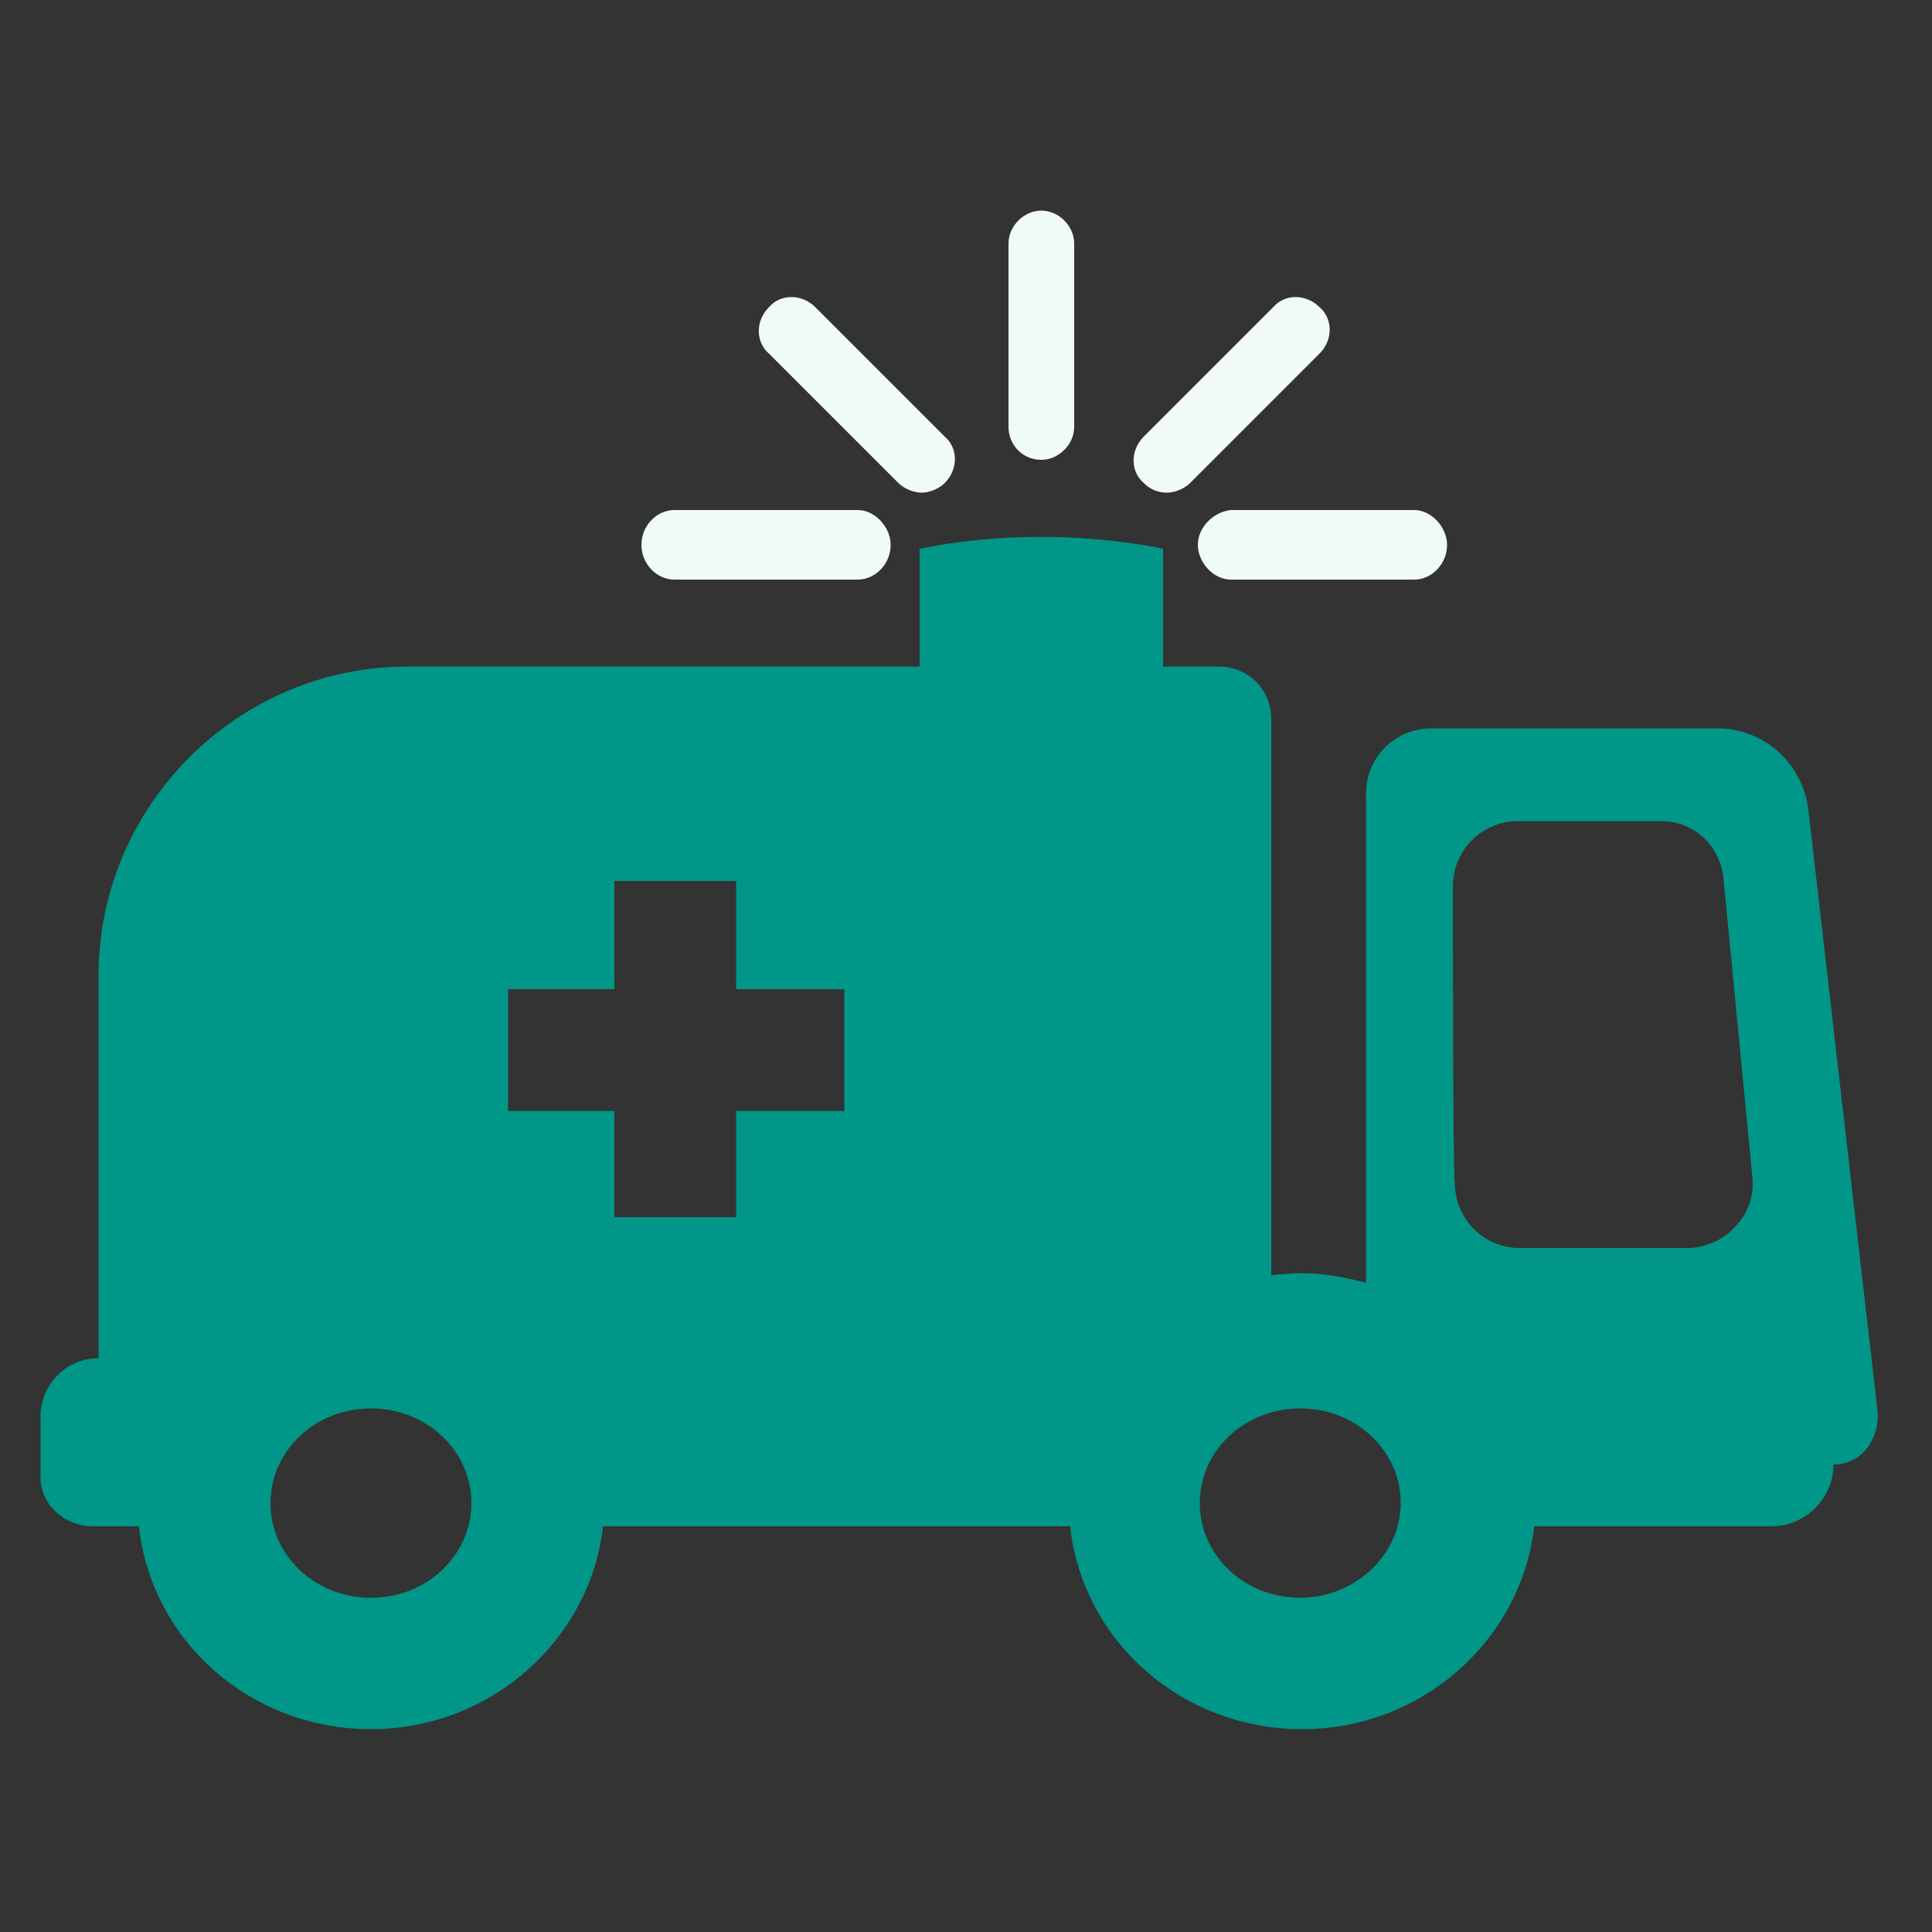 <?xml version="1.0" encoding="utf-8"?>
<!-- Generator: Adobe Illustrator 22.1.0, SVG Export Plug-In . SVG Version: 6.00 Build 0)  -->
<svg version="1.1" id="Layer_1" xmlns="http://www.w3.org/2000/svg" xmlns:xlink="http://www.w3.org/1999/xlink" x="0px" y="0px"
	 viewBox="0 0 100 100" style="enable-background:new 0 0 100 100;" xml:space="preserve">
<rect x="0" y="0" width="100" height="100" fill="#333333" stroke="none"/>
<g>
	<g>
		<path fill="#009688" d="M93.6,41.9c-0.3-2.4-2.3-4.2-4.7-4.2H74.1c-1.9,0-3.4,1.5-3.4,3.4v25.3c-1.1-0.3-2.2-0.5-3.4-0.5
			c-0.5,0-1.5,0.1-1.5,0.1V37.2c0-1.5-1.2-2.7-2.7-2.7h-2.9v-6.1l-0.5-0.1c-4-0.7-8.1-0.7-12.1,0.1v6.1H21.1c-8.8,0-16,7.2-16,16
			v19.8c-1.7,0-3,1.4-3,3v3C2,77.8,3.3,79,4.8,79h2.4c0,0,0,0,0,0.1c0.7,5.9,5.8,10.4,12,10.4c6.2,0,11.3-4.6,12-10.4c0,0,0,0,0-0.1
			h24.2c0,0,0,0,0,0.1c0.7,5.9,5.8,10.4,12,10.4c6.2,0,11.3-4.6,12-10.4c0,0,0,0,0-0.1h12.3c1.7,0,3.2-1.4,3.2-3.2
			c0.7,0,1.3-0.3,1.7-0.8c0.4-0.5,0.6-1.1,0.6-1.8L93.6,41.9z M26.3,51.2h5.5v-5.6h6.3v5.6h5.6v6.3h-5.6V63h-6.3v-5.5h-5.5V51.2z
			 M19.2,82.7c-2.9,0-5.2-2.2-5.2-4.9c0-2.7,2.3-4.9,5.2-4.9c2.9,0,5.2,2.2,5.2,4.9C24.4,80.5,22.1,82.7,19.2,82.7z M55.3,78.6
			L55.3,78.6L55.3,78.6z M75.2,45.9c0-1.9,1.5-3.4,3.4-3.4H86c1.6,0,3,1.2,3.2,2.9l1.5,15.5c0.1,1-0.2,1.9-0.9,2.6
			c-0.6,0.7-1.6,1.1-2.5,1.1h-8.6c-1.9,0-3.4-1.5-3.4-3.4C75.2,61.1,75.2,45.9,75.2,45.9z M67.3,82.7c-2.9,0-5.2-2.2-5.2-4.9
			c0-2.7,2.3-4.9,5.2-4.9s5.2,2.2,5.2,4.9C72.5,80.5,70.1,82.7,67.3,82.7z"/>
		<path fill="#F1FBF6" d="M34.9,30h9.5c0.9,0,1.7-0.8,1.7-1.8c0-0.9-0.8-1.8-1.7-1.8h-9.5c-0.9,0-1.7,0.8-1.7,1.8
			C33.2,29.2,34,30,34.9,30z"/>
		<path fill="#F1FBF6" d="M53.9,23.8c0.9,0,1.7-0.8,1.7-1.7v-9.5c0-0.9-0.8-1.7-1.7-1.7c-0.9,0-1.7,0.8-1.7,1.7v9.5
			C52.2,23,52.9,23.8,53.9,23.8z"/>
		<path fill="#F1FBF6" d="M60.4,25.5c0.4,0,0.9-0.2,1.2-0.5l6.7-6.7c0.7-0.7,0.7-1.8,0-2.4c-0.7-0.7-1.8-0.7-2.4,0l-6.7,6.7
			c-0.7,0.7-0.7,1.8,0,2.4C59.5,25.3,59.9,25.5,60.4,25.5z"/>
		<path fill="#F1FBF6" d="M46.5,25c0.3,0.3,0.8,0.5,1.2,0.5c0.4,0,0.9-0.2,1.2-0.5c0.7-0.7,0.7-1.8,0-2.4l-6.7-6.7
			c-0.7-0.7-1.8-0.7-2.4,0c-0.7,0.7-0.7,1.8,0,2.4L46.5,25z"/>
		<path fill="#F1FBF6" d="M62,28.2c0,0.9,0.8,1.8,1.7,1.8h9.5c0.9,0,1.7-0.8,1.7-1.8c0-0.9-0.8-1.8-1.7-1.8h-9.5
			C62.8,26.5,62,27.3,62,28.2z"/>
	</g>
</g>
</svg>
